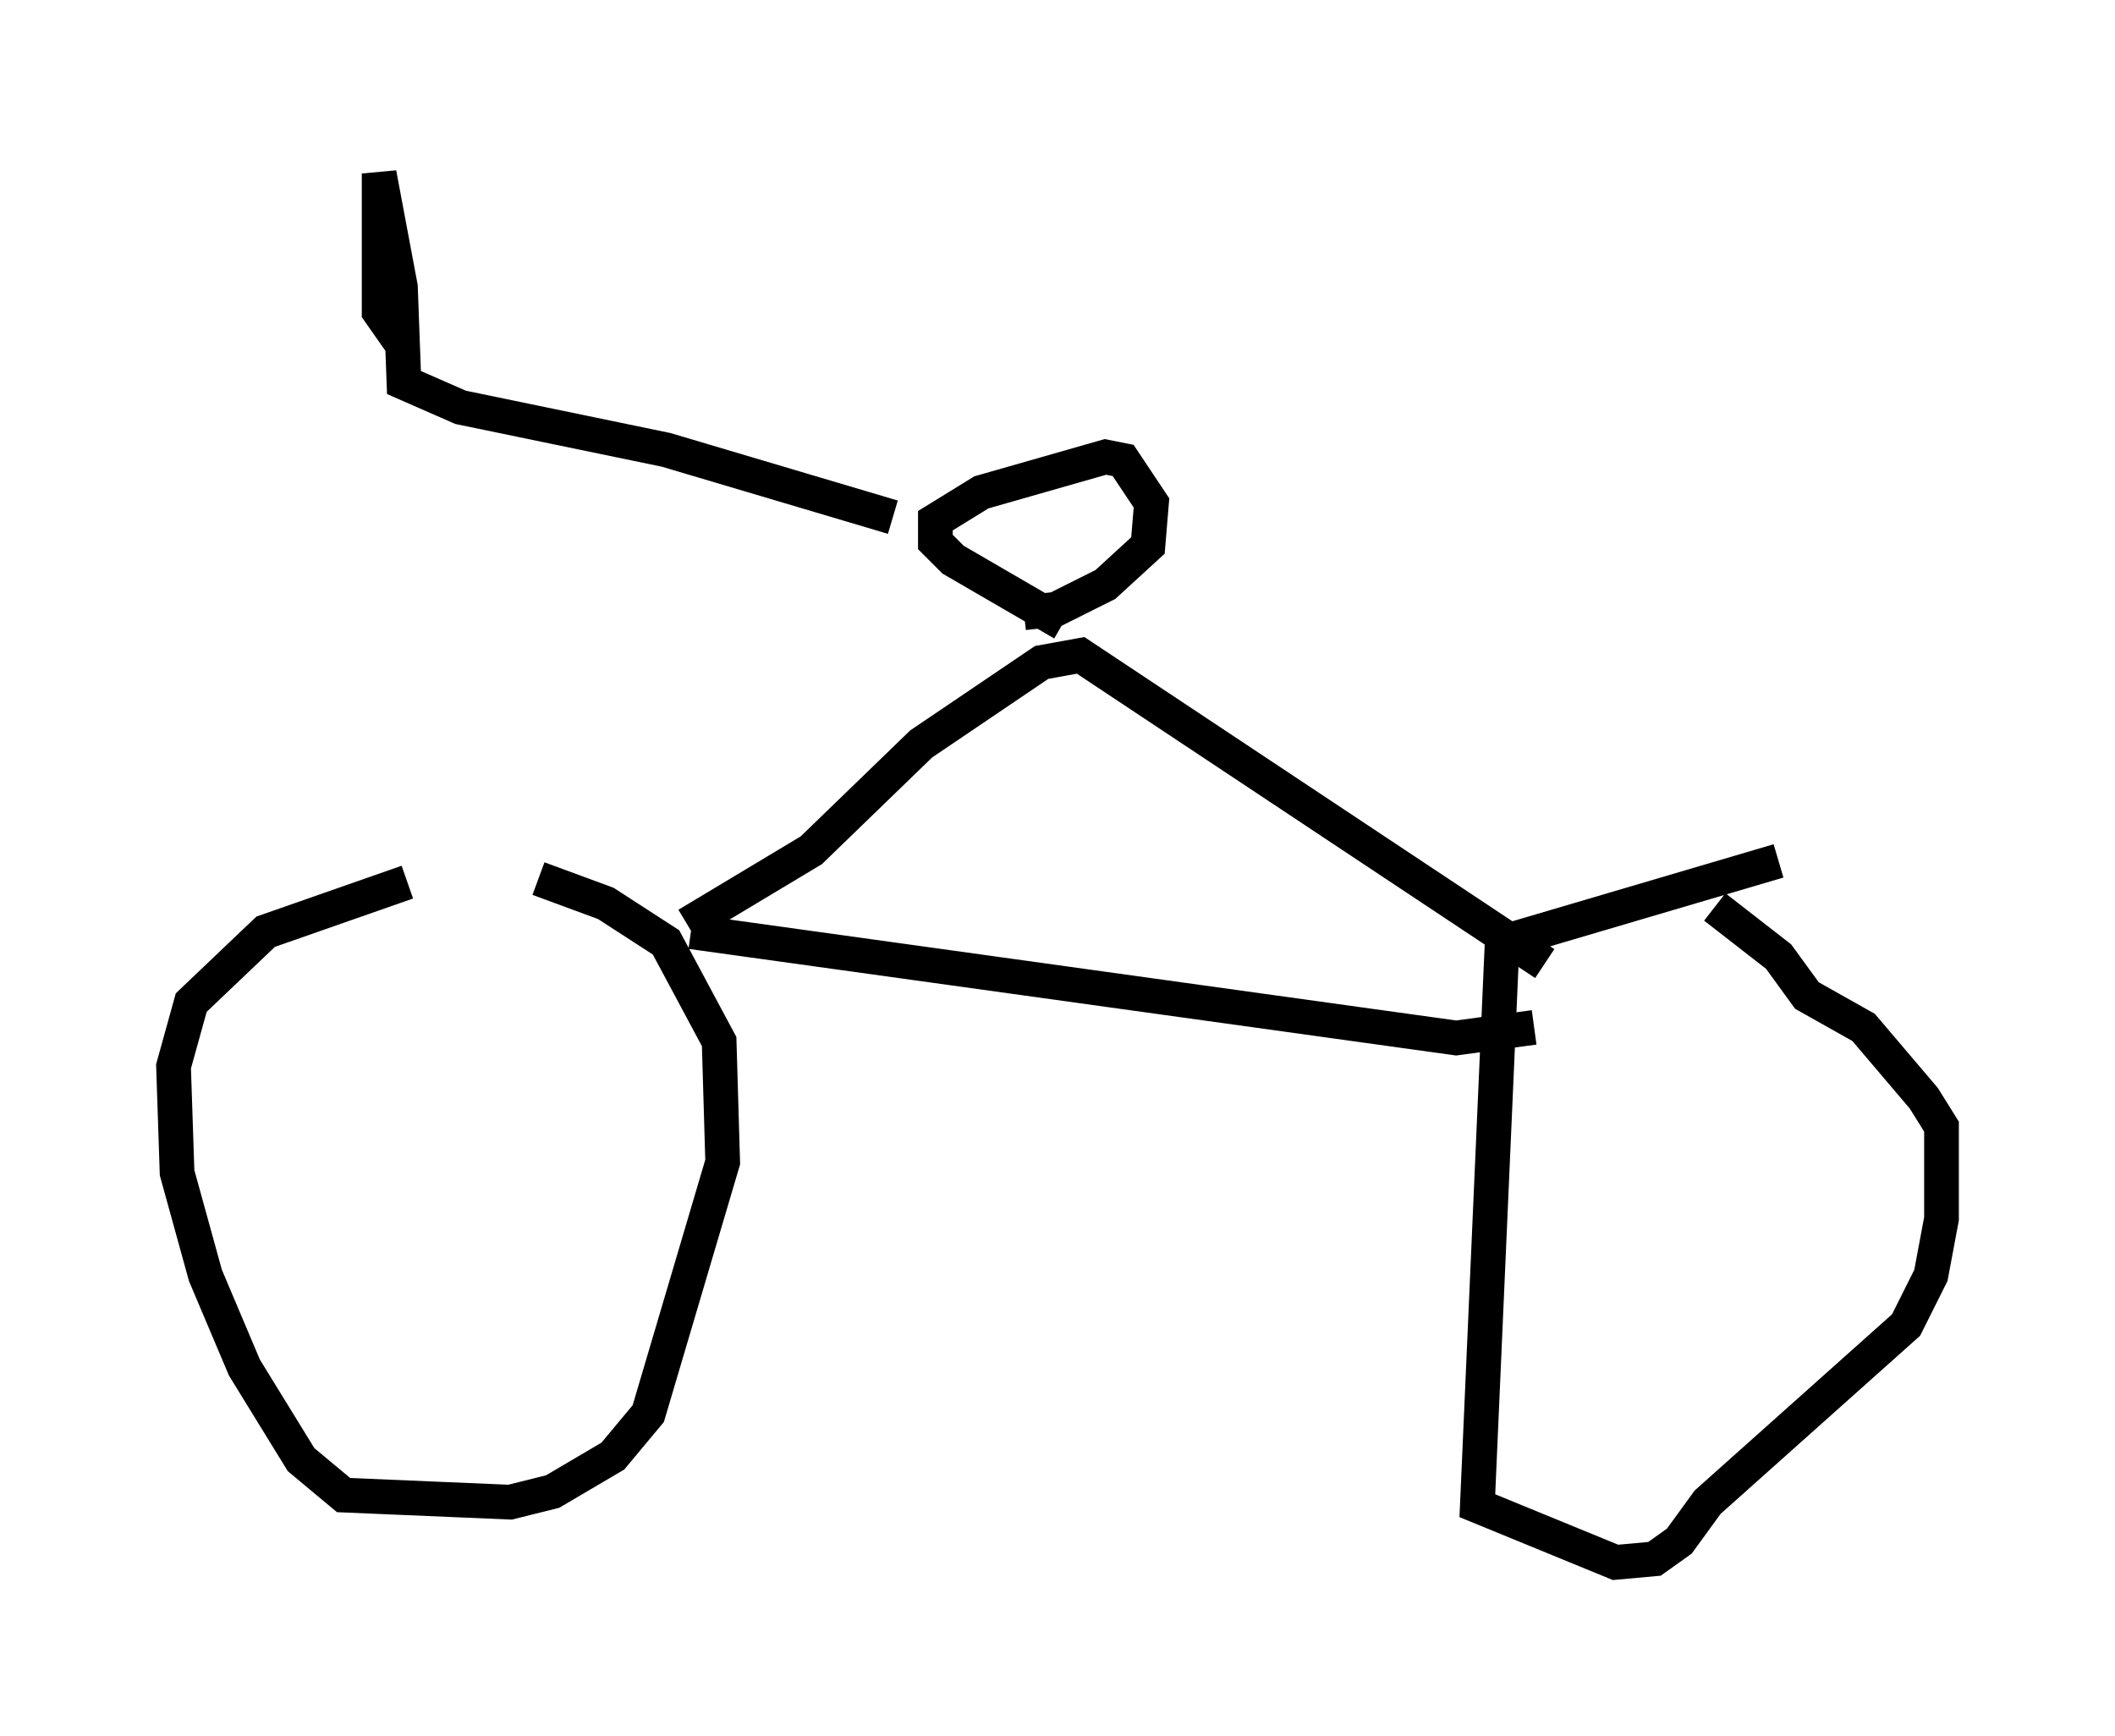 <?xml version="1.0" encoding="utf-8" ?>
<svg baseProfile="full" height="50.017" version="1.1" width="60.94" xmlns="http://www.w3.org/2000/svg" xmlns:ev="http://www.w3.org/2001/xml-events" xmlns:xlink="http://www.w3.org/1999/xlink"><defs /><rect fill="white" height="50.017" width="60.94" x="0" y="0" /><path d="M17.25, 25.213 m-5.513, 0.204 l-4.083, 1.429 -2.144, 2.042 l-0.51, 1.838 0.102, 3.063 l0.817, 2.96 1.123, 2.654 l1.633, 2.654 1.225, 1.021 l4.798, 0.204 1.225, -0.306 l1.735, -1.021 1.021, -1.225 l2.144, -7.248 -0.102, -3.471 l-1.531, -2.858 -1.735, -1.123 l-1.94, -0.715 m35.73, -0.51 l-7.963, 2.348 -0.715, 16.231 l3.981, 1.633 1.123, -0.102 l0.715, -0.51 0.817, -1.123 l5.717, -5.104 0.715, -1.429 l0.306, -1.633 0.0, -2.654 l-0.51, -0.817 -1.735, -2.042 l-1.633, -0.919 -0.817, -1.123 l-1.838, -1.429 m-29.604, 0.51 l3.573, -2.144 3.165, -3.063 l3.471, -2.348 1.123, -0.204 l13.373, 8.881 m-13.883, -9.8 l-3.165, -1.838 -0.51, -0.51 l0.0, -0.613 1.327, -0.817 l3.573, -1.021 0.51, 0.102 l0.817, 1.225 -0.102, 1.225 l-1.225, 1.123 -1.429, 0.715 l-0.919, 0.102 m-9.596, 9.188 l22.05, 3.063 2.246, -0.306 m-18.477, -14.7 l-6.533, -1.94 -5.921, -1.225 l-1.633, -0.715 -0.102, -2.756 l-0.613, -3.267 0.0, 3.981 l0.715, 1.021 " fill="none" stroke="black" stroke-width="1" /></svg>